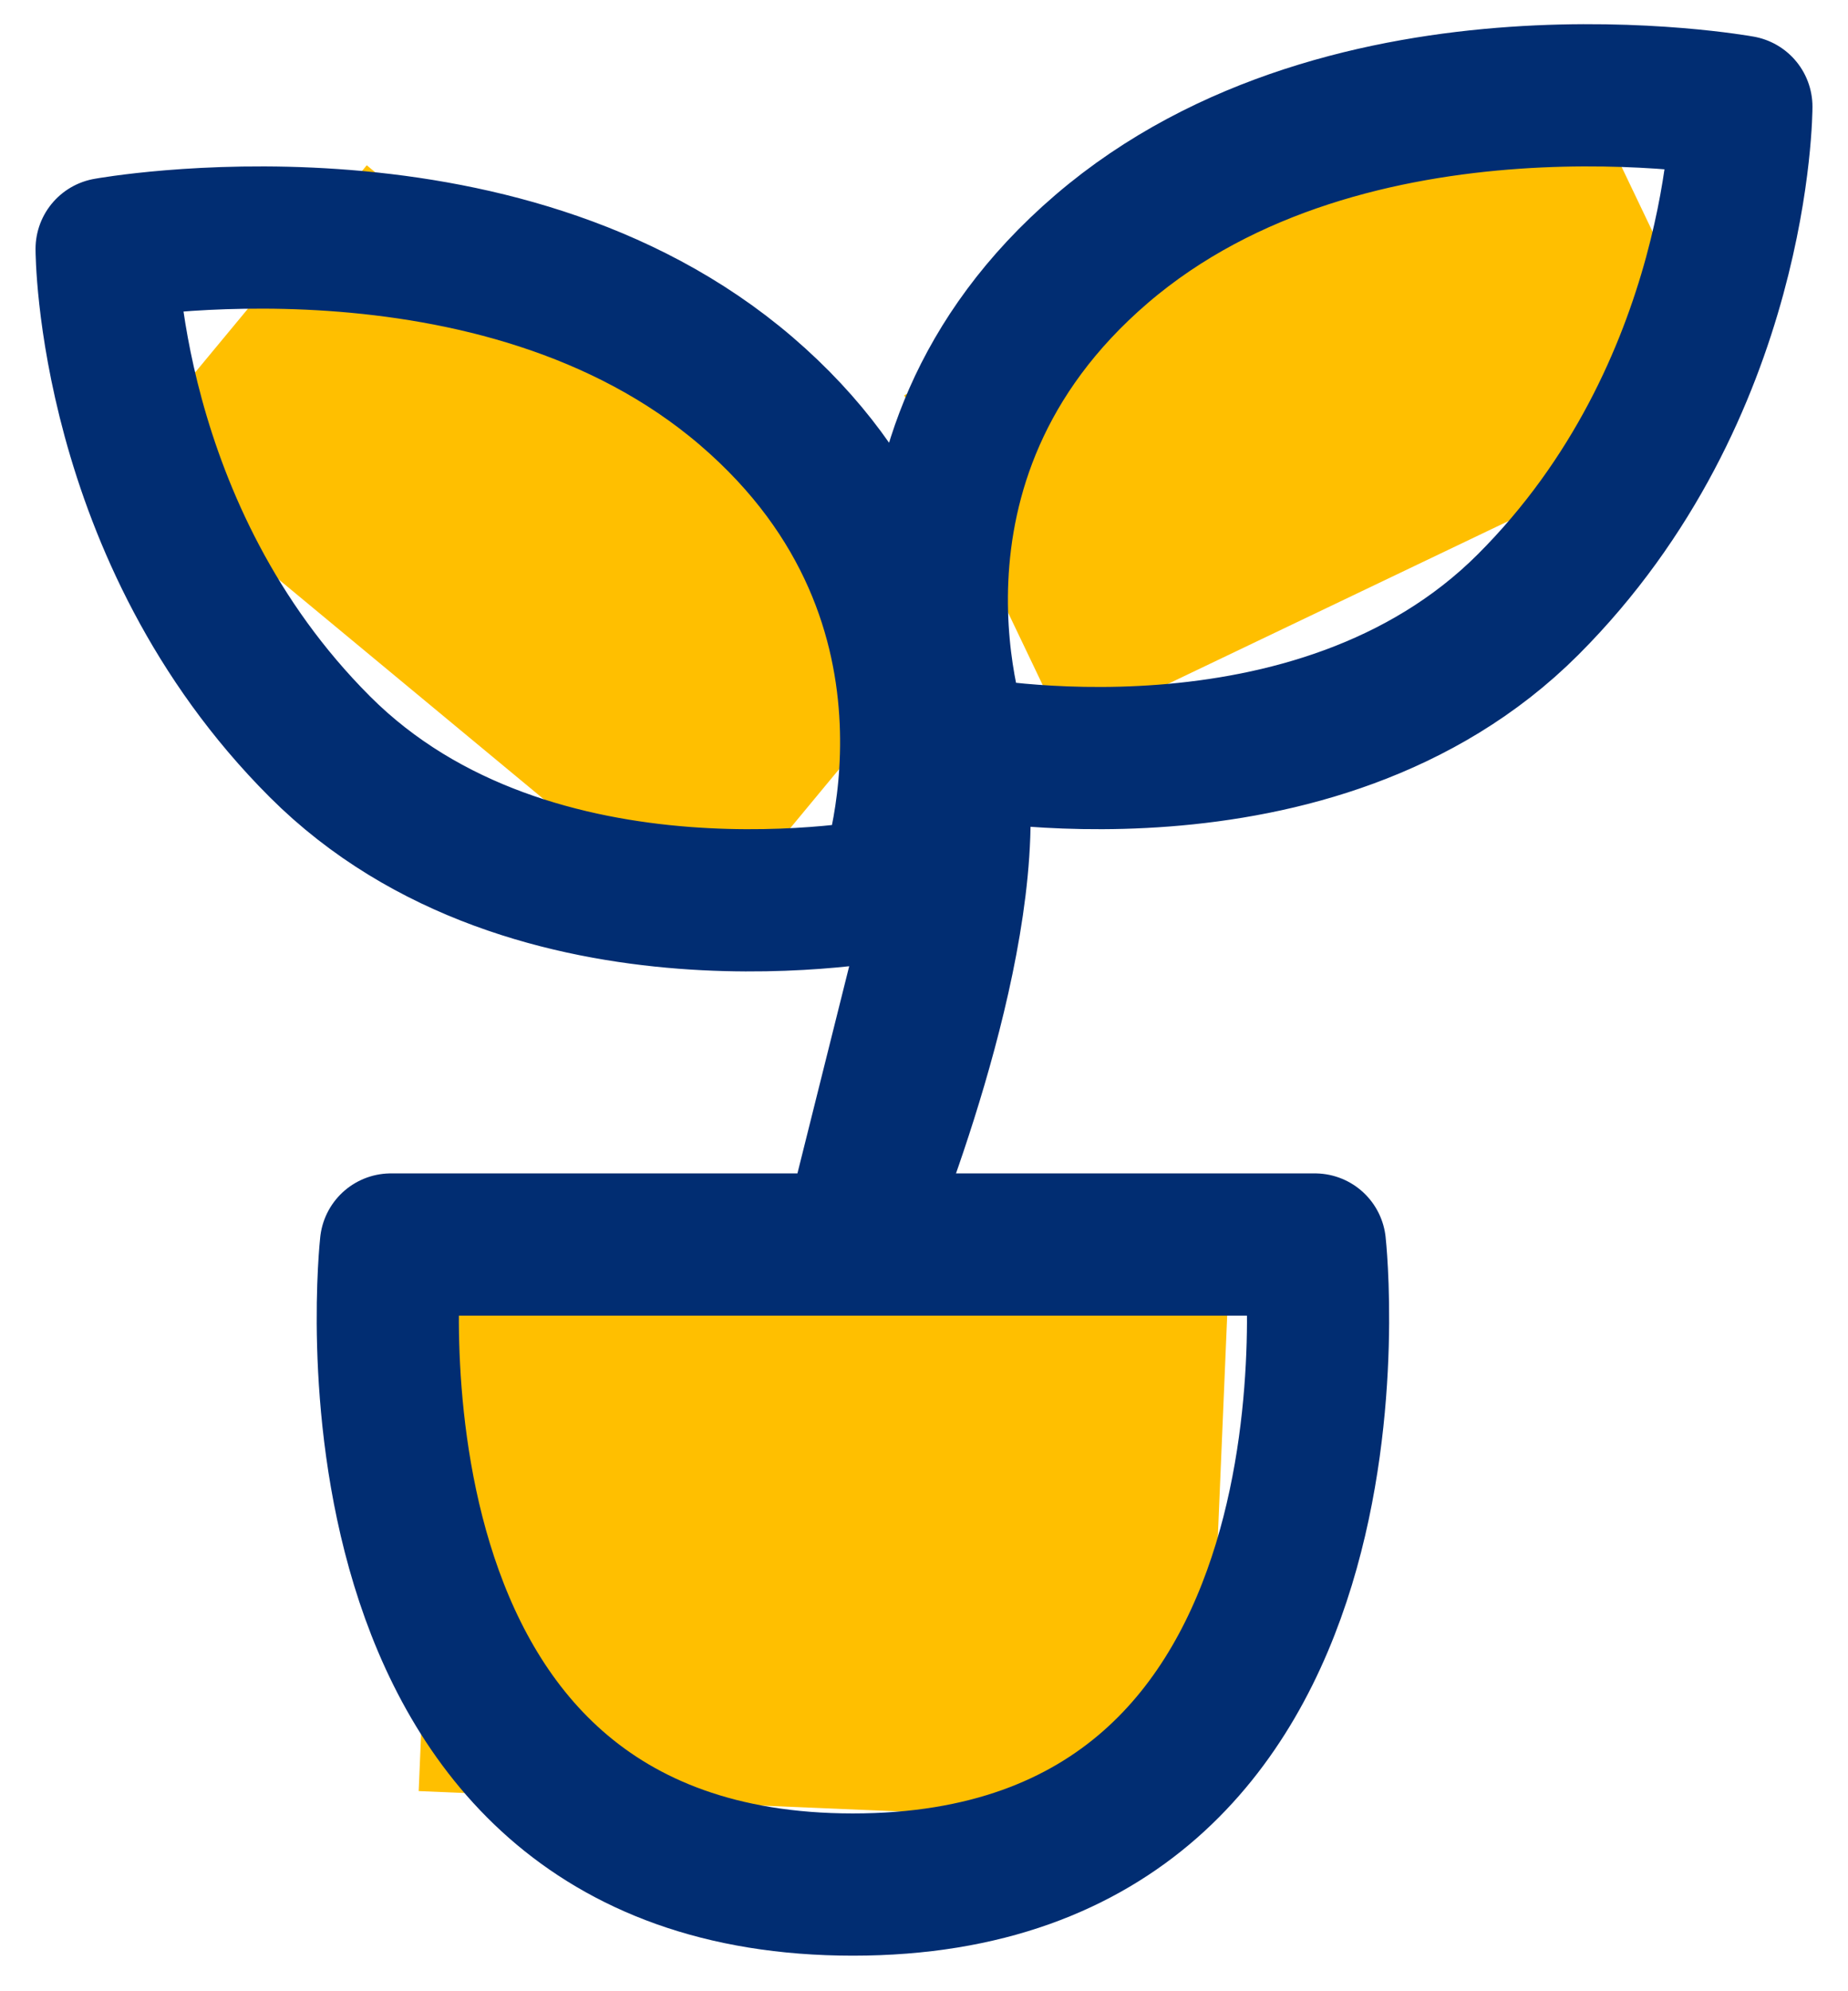 <svg width="26" height="28" viewBox="0 0 26 28" fill="none" xmlns="http://www.w3.org/2000/svg">
<rect x="12.722" y="5.558" width="10.491" height="5.262" transform="rotate(-25.549 12.722 5.558)" fill="#FFBF00"/>
<rect x="6.195" y="18" width="11.082" height="7.192" transform="rotate(2.425 6.195 18)" fill="#FFBF00"/>
<path d="M5.16 2.324L13.271 9.047L9.906 13.108L1.794 6.385L5.16 2.324Z" fill="#FFBF00"/>
<path d="M13.5 11.5C13.5 14 12 17.5 12 17.5L13.5 11.5ZM12.5 12.5C12.5 12.5 14 8.5 10.5 5.5C7 2.5 1.5 3.5 1.5 3.5C1.5 3.5 1.5 7.5 4.5 10.5C7.5 13.5 12.5 12.5 12.5 12.5ZM13.5 10.5C13.5 10.5 12 6.5 15.5 3.5C19 0.5 24.5 1.5 24.5 1.5C24.5 1.5 24.5 5.5 21.5 8.5C18.5 11.5 13.5 10.5 13.5 10.5ZM5.5 17.5H18.5C18.5 17.5 19.5 26.5 12 26.5C4.5 26.5 5.5 17.5 5.5 17.5Z" stroke="#012D72" stroke-width="2" stroke-linecap="round" stroke-linejoin="round"/>
</svg>
